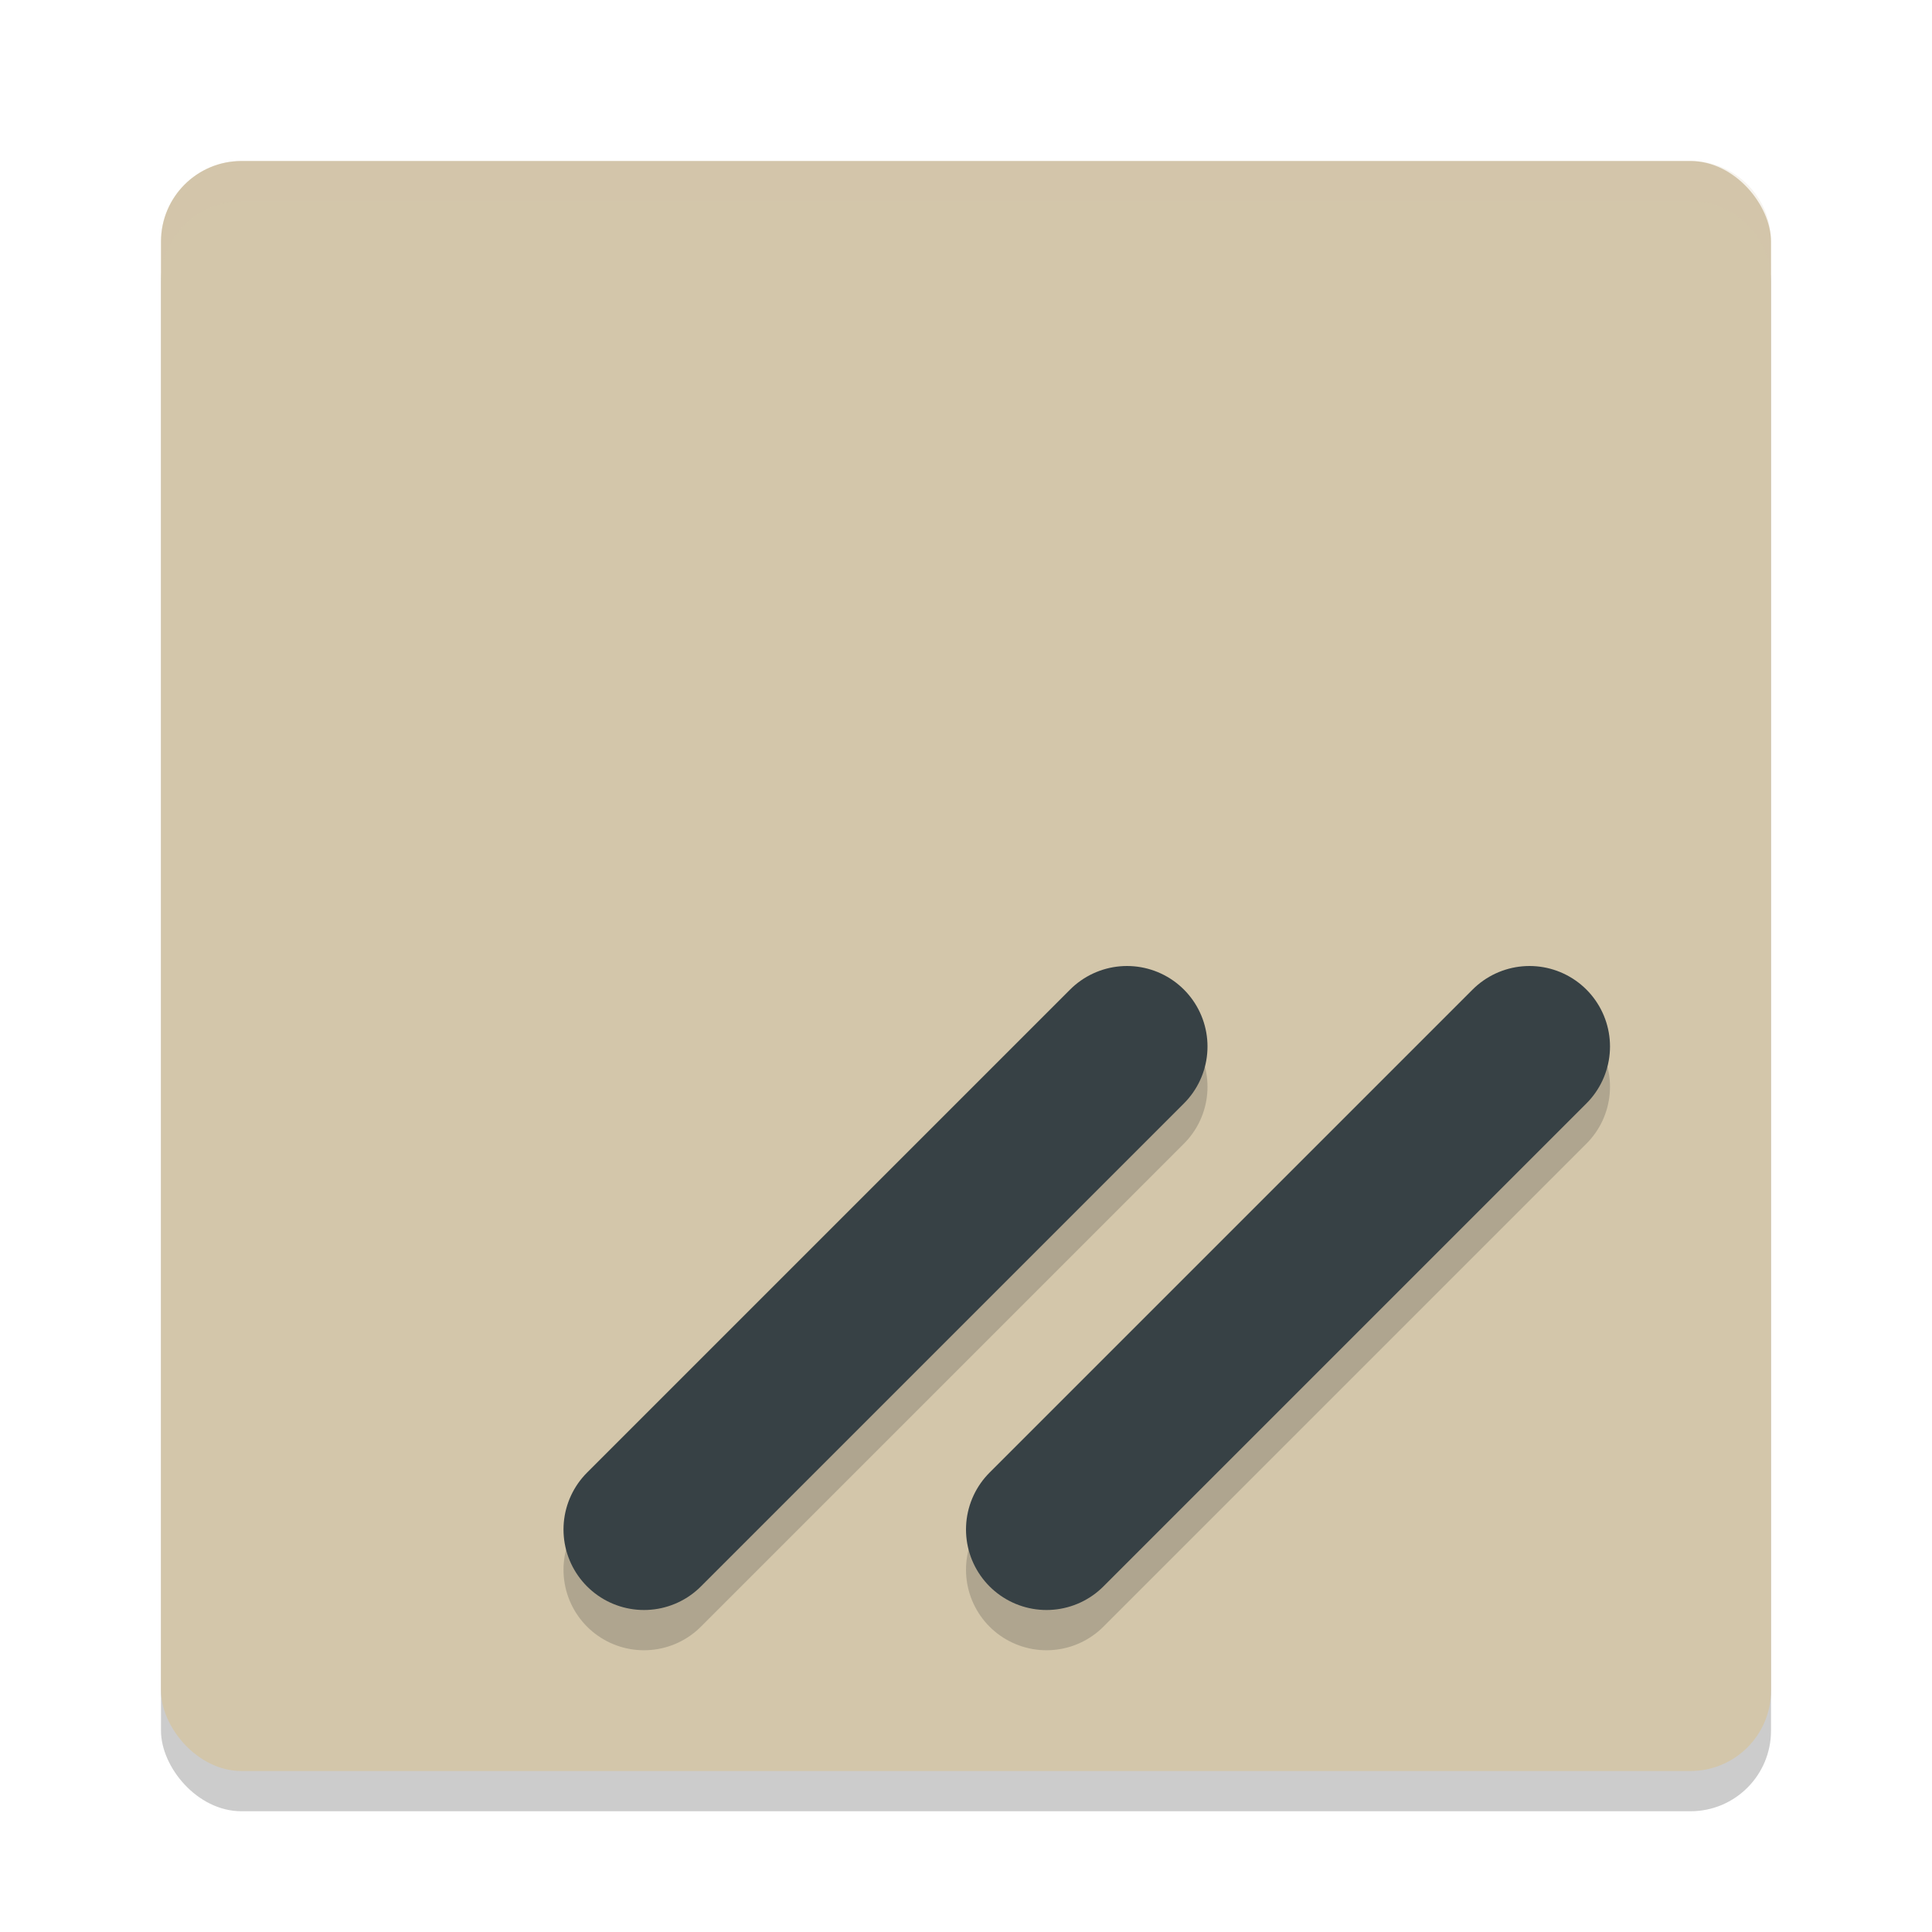 <svg xmlns="http://www.w3.org/2000/svg" width="48" height="48" version="1.1">
 <rect style="opacity:.2" width="40" height="40" x="4" y="5" rx="2" ry="2"/>
 <rect style="fill:#d3c6aa" width="40" height="40" x="4" y="4" rx="2" ry="2"/>
 <path style="fill:#d3c6aa;opacity:.2" d="m6 4c-1.108 0-2 0.892-2 2v1c0-1.108 0.892-2 2-2h36c1.108 0 2 0.892 2 2v-1c0-1.108-0.892-2-2-2z"/>
 <path style="fill:none;opacity:.2;stroke-linecap:round;stroke-width:4;stroke:#1e2326" d="m16 39 12-12"/>
 <path style="fill:none;stroke-linecap:round;stroke-width:4;stroke:#374145" d="m16 38 12-12"/>
 <path style="fill:none;opacity:.2;stroke-linecap:round;stroke-width:4;stroke:#1e2326" d="m38 27-12 12"/>
 <path style="fill:none;stroke-linecap:round;stroke-width:4;stroke:#374145" d="m38 26-12 12"/>
</svg>
